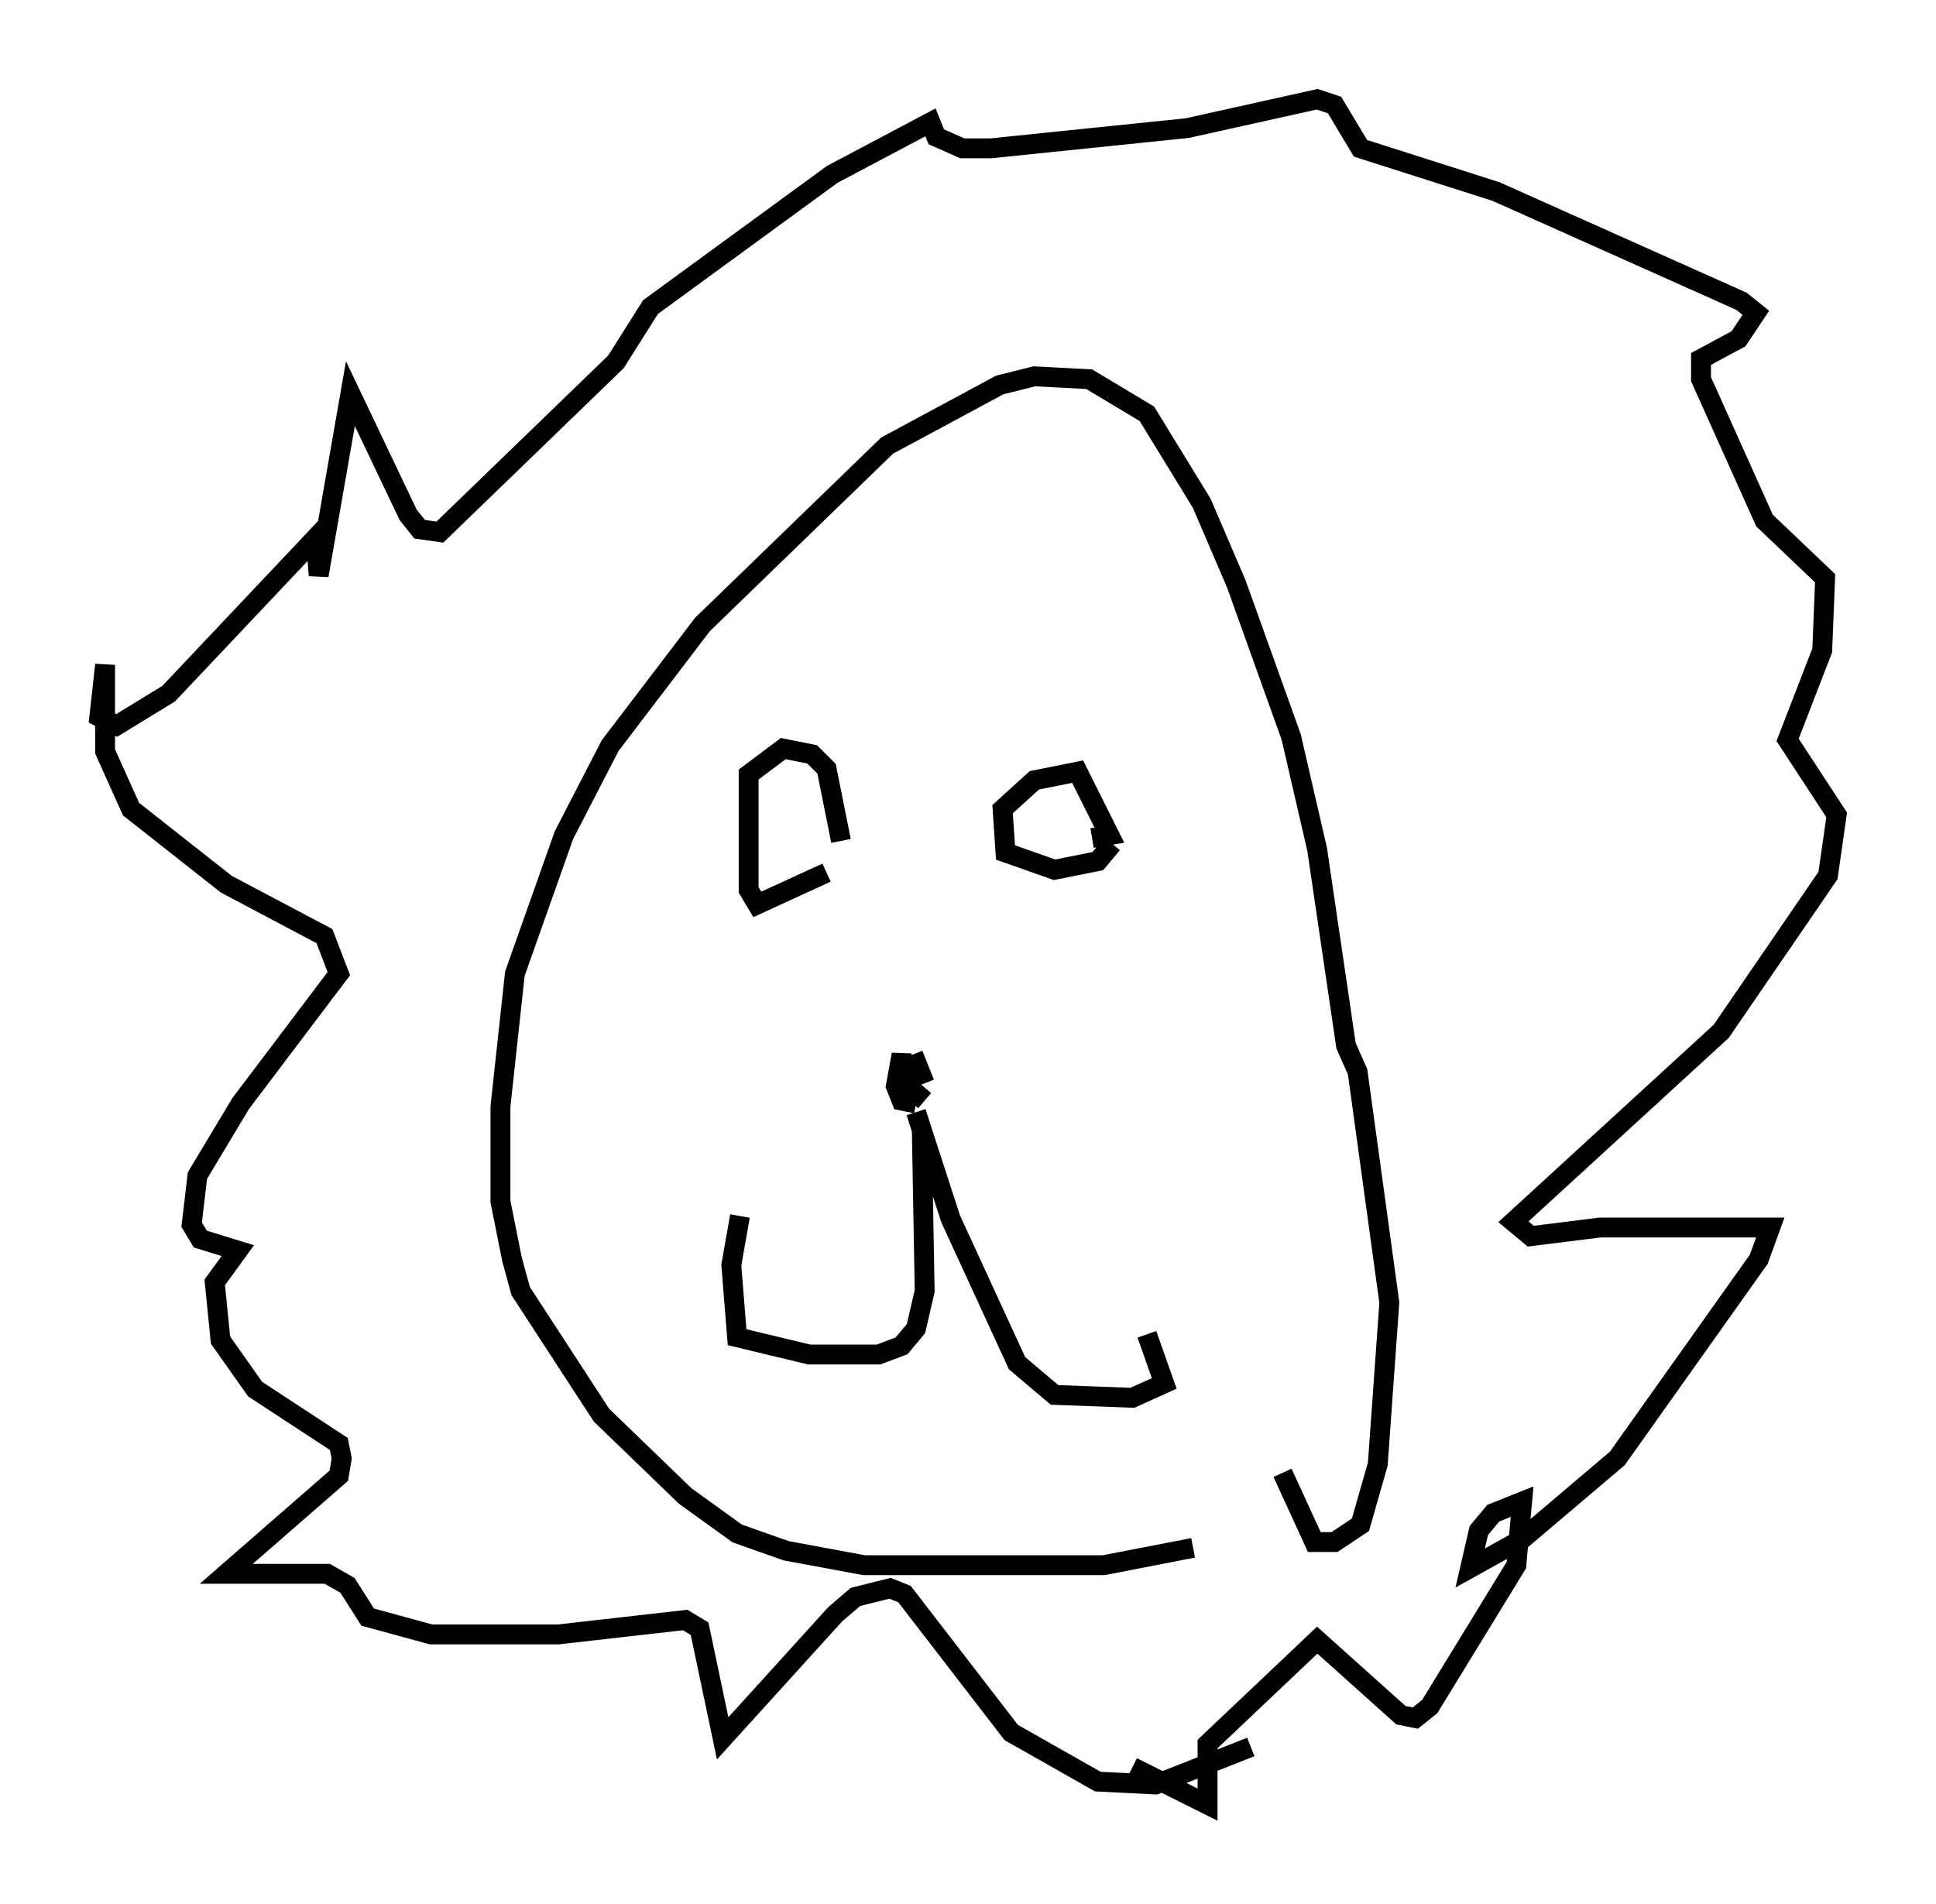 <?xml version="1.0" encoding="utf-8" ?>
<svg baseProfile="full" height="95.843" version="1.1" width="97.441" xmlns="http://www.w3.org/2000/svg" xmlns:ev="http://www.w3.org/2001/xml-events" xmlns:xlink="http://www.w3.org/1999/xlink"><defs /><rect fill="white" height="95.843" width="97.441" x="0" y="0" /><path d="M66.151, 74.575 m-6.101, 3.341 l-4.503, 0.872 -12.056, 0.0 l-3.922, -0.726 -2.469, -0.872 l-2.615, -1.888 -4.212, -4.067 l-4.067, -6.246 -0.436, -1.598 l-0.581, -2.905 0.0, -4.793 l0.726, -6.682 2.469, -6.972 l2.324, -4.503 4.648, -6.101 l9.296, -9.006 5.665, -3.05 l1.743, -0.436 2.76, 0.145 l2.905, 1.743 2.76, 4.503 l1.743, 4.067 2.76, 7.698 l1.307, 5.665 1.453, 9.877 l0.581, 1.307 1.598, 11.62 l-0.581, 8.134 -0.872, 3.05 l-1.307, 0.872 -1.017, 0.0 l-1.598, -3.486 m-18.447, -18.156 l1.743, 5.374 3.341, 7.263 l1.888, 1.598 3.922, 0.145 l1.598, -0.726 -0.872, -2.469 m-11.33, -10.313 l0.145, 8.134 -0.436, 1.888 l-0.726, 0.872 -1.162, 0.436 l-3.486, 0.0 -3.631, -0.872 l-0.291, -3.631 0.436, -2.469 m8.86, -5.665 l-0.726, -0.145 -0.291, -0.726 l0.291, -1.598 0.145, 1.453 l1.017, 0.872 m0.0, -0.872 l-0.581, -1.453 m10.022, -10.603 l-0.726, 0.872 -2.179, 0.436 l-2.469, -0.872 -0.145, -2.179 l1.598, -1.453 2.179, -0.436 l1.598, 3.196 -0.872, 0.145 m-13.363, 1.743 l-3.486, 1.598 -0.436, -0.726 l0.0, -5.81 1.743, -1.307 l1.453, 0.291 0.726, 0.726 l0.726, 3.631 m20.626, 45.609 l-4.793, 1.888 -2.905, -0.145 l-4.358, -2.469 -5.374, -6.972 l-0.726, -0.291 -1.743, 0.436 l-1.017, 0.872 -5.665, 6.246 l-1.162, -5.52 -0.726, -0.436 l-6.391, 0.726 -6.391, 0.0 l-3.196, -0.872 -1.017, -1.598 l-1.017, -0.581 -5.084, 0.0 l5.665, -4.939 0.145, -0.872 l-0.145, -0.726 -4.212, -2.76 l-1.743, -2.469 -0.291, -2.905 l1.162, -1.598 -1.888, -0.581 l-0.436, -0.726 0.291, -2.469 l2.179, -3.631 4.939, -6.536 l-0.726, -1.888 -4.939, -2.615 l-4.793, -3.777 -1.307, -2.905 l0.0, -4.358 -0.291, 2.615 l0.872, 0.436 2.615, -1.598 l7.408, -7.844 0.145, 1.888 l1.598, -9.151 2.905, 6.101 l0.581, 0.726 1.017, 0.145 l8.86, -8.57 1.743, -2.76 l9.151, -6.682 4.939, -2.615 l0.291, 0.726 1.307, 0.581 l1.453, 0.0 9.877, -1.017 l6.536, -1.453 0.872, 0.291 l1.307, 2.179 6.827, 2.179 l12.346, 5.52 0.726, 0.581 l-0.872, 1.307 -1.888, 1.017 l0.0, 1.017 3.196, 7.117 l3.05, 2.905 -0.145, 3.631 l-1.743, 4.503 2.469, 3.777 l-0.436, 3.05 -5.374, 7.844 l-10.458, 9.587 0.872, 0.726 l3.486, -0.436 8.57, 0.0 l-0.581, 1.598 -7.117, 10.022 l-4.793, 4.067 -2.615, 1.453 l0.436, -1.888 0.726, -0.872 l1.453, -0.581 -0.291, 3.196 l-4.358, 7.117 -0.726, 0.581 l-0.726, -0.145 -4.212, -3.777 l-5.52, 5.229 0.0, 3.05 l-3.777, -1.888 " fill="none" stroke="black" stroke-width="1" /></svg>